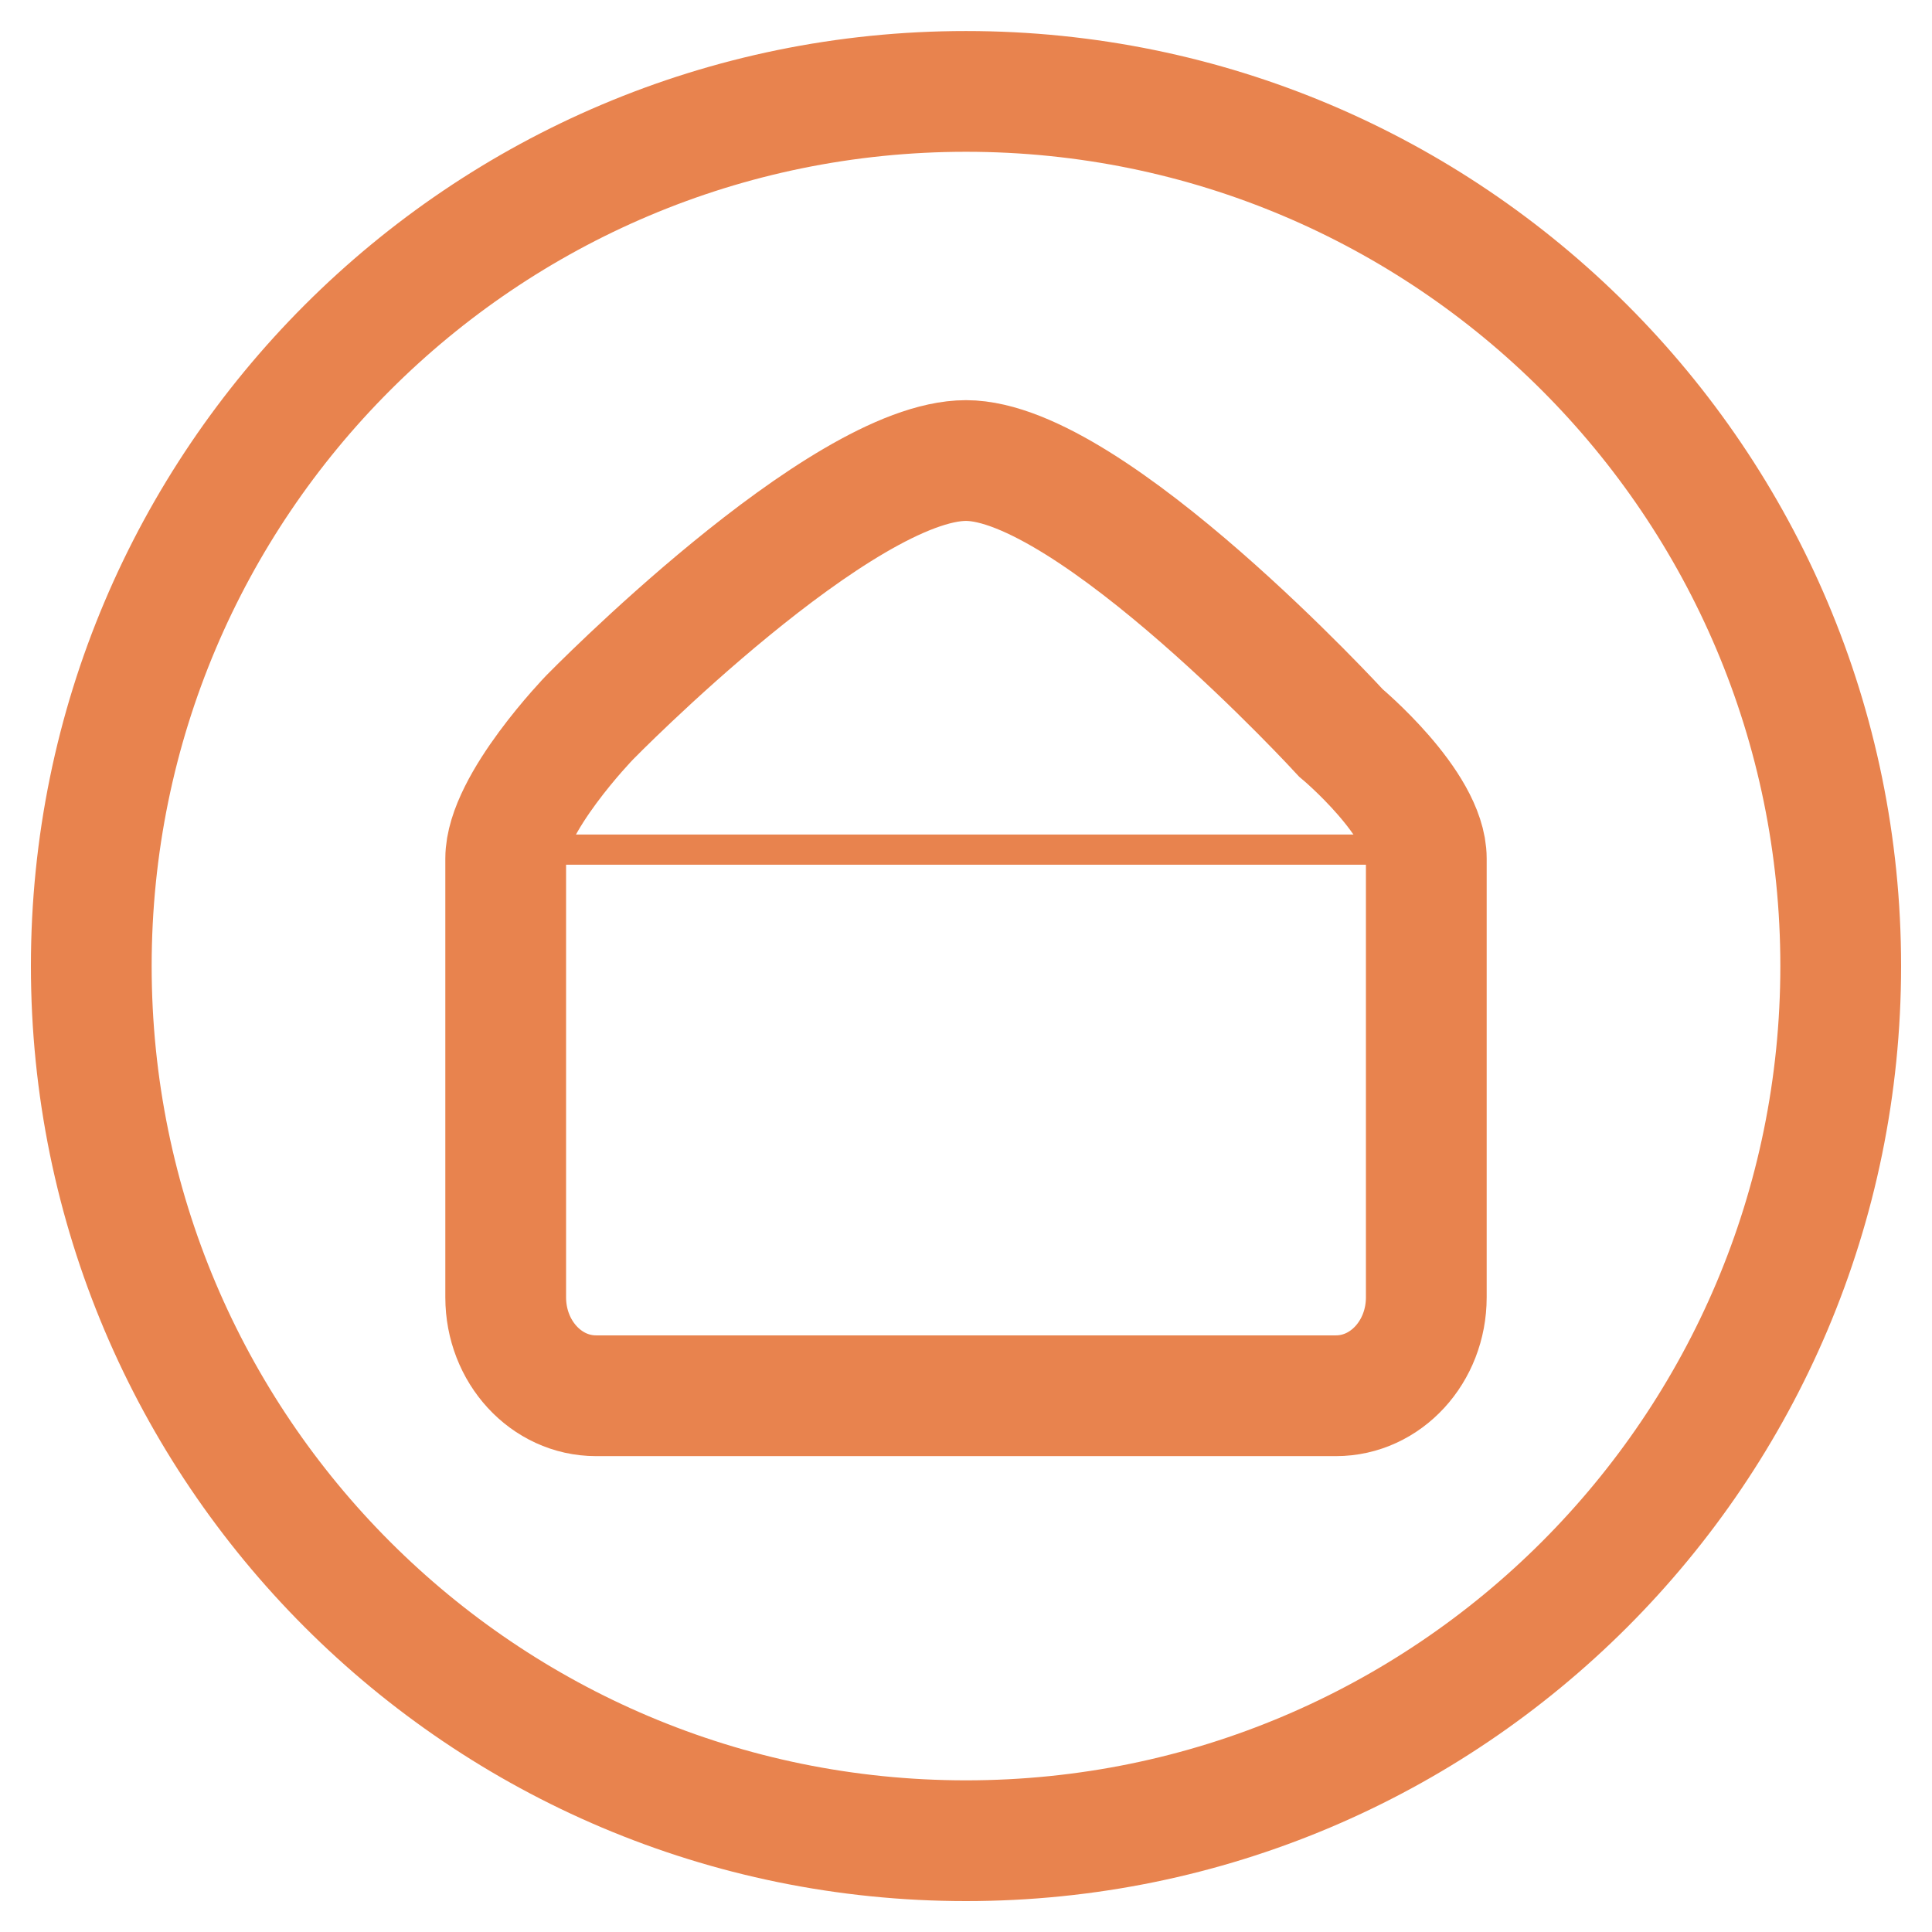 <?xml version="1.0" encoding="UTF-8" standalone="no"?>
<svg width="16px" height="16px" viewBox="0 0 16 16" version="1.1" xmlns="http://www.w3.org/2000/svg" xmlns:xlink="http://www.w3.org/1999/xlink" xmlns:sketch="http://www.bohemiancoding.com/sketch/ns">
    <!-- Generator: Sketch 3.2.2 (9983) - http://www.bohemiancoding.com/sketch -->
    <title>mail_open</title>
    <desc>Created with Sketch.</desc>
    <defs></defs>
    <g id="Page-1" stroke="none" stroke-width="1" fill="none" fill-rule="evenodd" sketch:type="MSPage">
        <g id="mail_open" sketch:type="MSArtboardGroup" stroke="#E8834E">
            <g id="mail-open" sketch:type="MSLayerGroup">
                <path d="M8,15.244 C3.999,15.244 0.756,12.001 0.756,8 C0.756,4 3.999,0.757 8,0.757 C12,0.757 15.244,4 15.244,8 C15.244,12.001 12,15.244 8,15.244 Z" id="Stroke-1" sketch:type="MSShapeGroup"></path>
                <path d="M4.188,9.259 L4.188,7.11 C4.188,6.659 4.884,5.941 4.884,5.941 C4.884,5.941 6.964,3.814 8,3.814 C9.036,3.814 11.105,6.07 11.105,6.07 C11.105,6.07 11.812,6.659 11.812,7.11 L11.812,9.259 M4.188,8.595 L4.188,10.744 C4.188,11.195 4.523,11.559 4.936,11.559 L11.064,11.559 C11.477,11.559 11.812,11.195 11.812,10.744 L11.812,8.595" id="Stroke-4" sketch:type="MSShapeGroup"></path>
                <path d="M4.188,5.9 L8,5.9 L11.812,5.9" id="Stroke-2" stroke-width="0.25" stroke-linecap="round" sketch:type="MSShapeGroup" transform="translate(8, 6.468) scale(1, -1) translate(-8, -6.468) "></path>
            </g>
        </g>
    </g>
</svg>